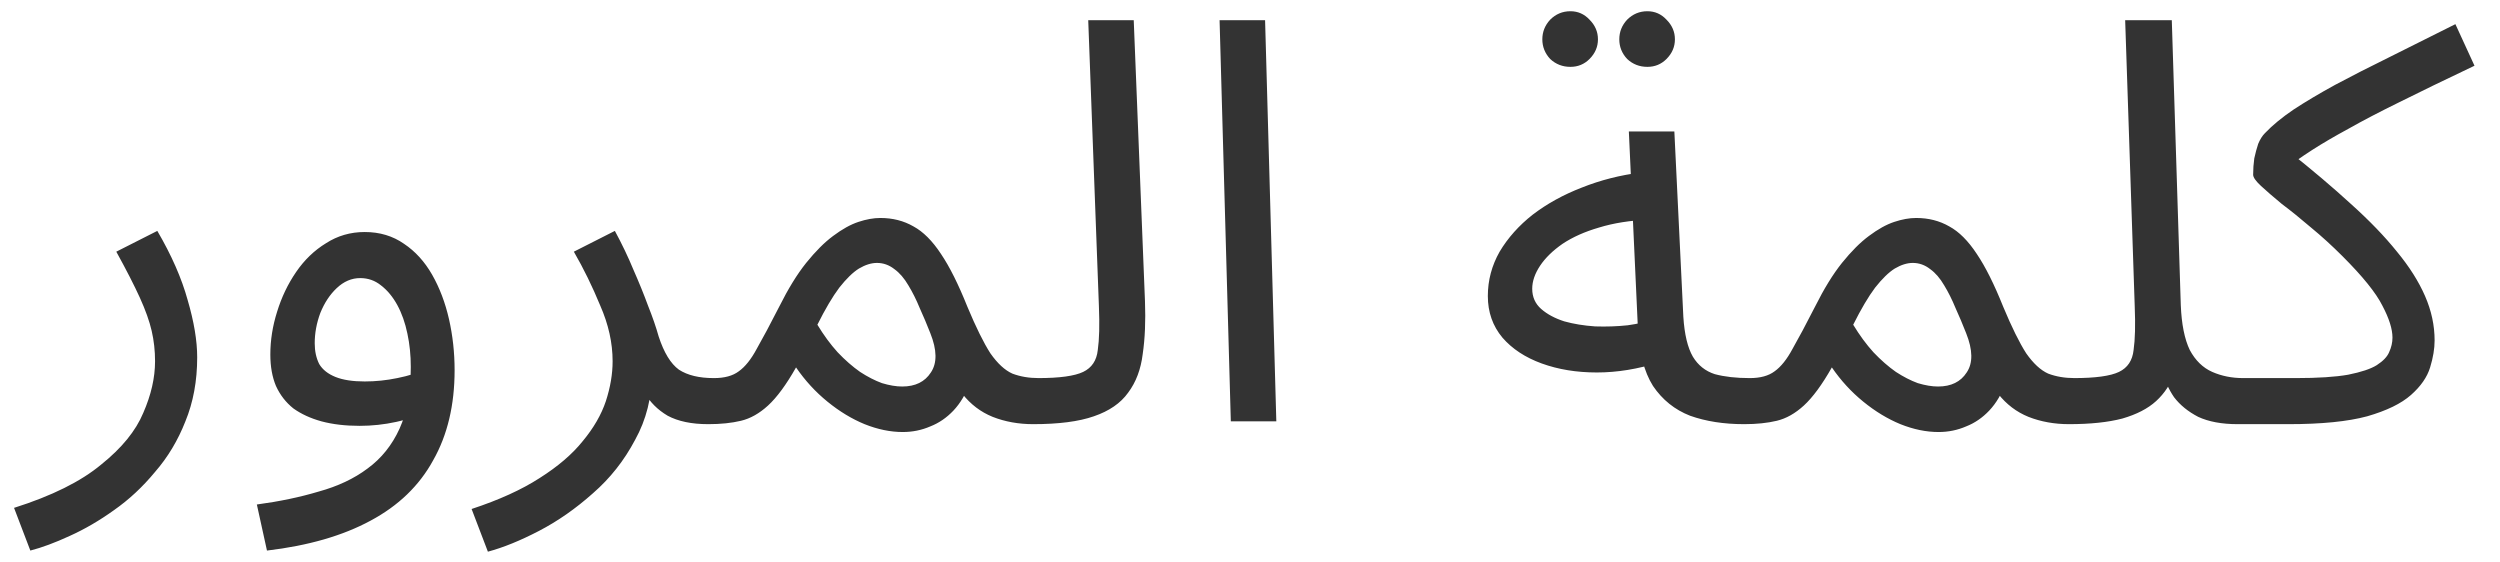 <svg width="89" height="20" viewBox="0 0 89 20" fill="none" xmlns="http://www.w3.org/2000/svg">
<path opacity="0.8" d="M1.08 19.6L0.5 18.08C1.847 17.653 2.88 17.14 3.6 16.54C4.333 15.953 4.833 15.34 5.1 14.7C5.38 14.06 5.52 13.447 5.52 12.86C5.52 12.487 5.48 12.127 5.4 11.78C5.32 11.433 5.18 11.04 4.98 10.6C4.78 10.16 4.5 9.613 4.14 8.96L5.6 8.22C6.107 9.087 6.467 9.907 6.68 10.68C6.907 11.453 7.02 12.133 7.02 12.72C7.02 13.56 6.88 14.32 6.6 15C6.333 15.68 5.973 16.28 5.52 16.8C5.08 17.333 4.593 17.787 4.06 18.16C3.54 18.533 3.013 18.84 2.48 19.08C1.96 19.32 1.493 19.493 1.08 19.6ZM9.504 19.6L9.144 17.96C9.944 17.853 10.677 17.7 11.344 17.5C12.024 17.313 12.604 17.04 13.084 16.68C13.577 16.32 13.957 15.847 14.224 15.26C14.49 14.673 14.624 13.94 14.624 13.06C14.624 12.647 14.584 12.253 14.504 11.88C14.424 11.493 14.304 11.153 14.144 10.86C13.984 10.567 13.79 10.333 13.564 10.16C13.35 9.987 13.104 9.9 12.824 9.9C12.517 9.9 12.237 10.02 11.984 10.26C11.744 10.487 11.55 10.78 11.404 11.14C11.27 11.5 11.204 11.86 11.204 12.22C11.204 12.5 11.257 12.747 11.364 12.96C11.484 13.16 11.677 13.313 11.944 13.42C12.21 13.527 12.557 13.58 12.984 13.58C13.37 13.58 13.757 13.54 14.144 13.46C14.544 13.38 14.884 13.273 15.164 13.14L15.244 14.54C14.924 14.767 14.544 14.927 14.104 15.02C13.677 15.113 13.244 15.16 12.804 15.16C12.297 15.16 11.844 15.107 11.444 15C11.057 14.893 10.724 14.74 10.444 14.54C10.177 14.327 9.97 14.06 9.824 13.74C9.69 13.42 9.624 13.047 9.624 12.62C9.624 12.113 9.704 11.607 9.864 11.1C10.024 10.58 10.25 10.107 10.544 9.68C10.837 9.253 11.19 8.913 11.604 8.66C12.017 8.393 12.477 8.26 12.984 8.26C13.517 8.26 13.984 8.4 14.384 8.68C14.784 8.947 15.117 9.313 15.384 9.78C15.65 10.247 15.85 10.773 15.984 11.36C16.117 11.947 16.184 12.553 16.184 13.18C16.184 14.42 15.93 15.487 15.424 16.38C14.93 17.287 14.184 18.007 13.184 18.54C12.197 19.073 10.97 19.427 9.504 19.6ZM17.369 19.64L16.789 18.12C17.762 17.8 18.569 17.433 19.209 17.02C19.862 16.607 20.376 16.167 20.749 15.7C21.136 15.233 21.409 14.76 21.569 14.28C21.729 13.787 21.809 13.313 21.809 12.86C21.809 12.207 21.662 11.547 21.369 10.88C21.089 10.2 20.776 9.56 20.429 8.96L21.889 8.22C22.142 8.687 22.362 9.147 22.549 9.6C22.749 10.053 22.922 10.48 23.069 10.88C23.229 11.28 23.356 11.647 23.449 11.98C23.636 12.553 23.876 12.947 24.169 13.16C24.476 13.36 24.889 13.46 25.409 13.46C25.689 13.46 25.889 13.54 26.009 13.7C26.142 13.847 26.209 14.027 26.209 14.24C26.209 14.453 26.116 14.653 25.929 14.84C25.742 15.013 25.502 15.1 25.209 15.1C24.622 15.1 24.142 15 23.769 14.8C23.409 14.587 23.136 14.313 22.949 13.98C22.762 13.633 22.636 13.273 22.569 12.9L23.209 13.26C23.209 14.14 23.009 14.94 22.609 15.66C22.222 16.393 21.722 17.027 21.109 17.56C20.496 18.107 19.856 18.553 19.189 18.9C18.522 19.247 17.916 19.493 17.369 19.64ZM25.219 15.1L25.419 13.46C25.792 13.46 26.085 13.38 26.299 13.22C26.525 13.06 26.739 12.793 26.939 12.42C27.152 12.047 27.419 11.547 27.739 10.92C28.059 10.28 28.379 9.76 28.699 9.36C29.032 8.947 29.352 8.627 29.659 8.4C29.979 8.16 30.279 7.993 30.559 7.9C30.839 7.807 31.099 7.76 31.339 7.76C31.779 7.76 32.172 7.86 32.519 8.06C32.865 8.247 33.192 8.573 33.499 9.04C33.805 9.493 34.119 10.12 34.439 10.92C34.745 11.653 35.019 12.207 35.259 12.58C35.512 12.94 35.772 13.18 36.039 13.3C36.319 13.407 36.632 13.46 36.979 13.46C37.259 13.46 37.459 13.54 37.579 13.7C37.712 13.847 37.779 14.027 37.779 14.24C37.779 14.453 37.685 14.653 37.499 14.84C37.312 15.013 37.072 15.1 36.779 15.1C36.259 15.1 35.779 15.013 35.339 14.84C34.912 14.667 34.552 14.393 34.259 14.02L34.539 13.6C34.392 14.013 34.192 14.353 33.939 14.62C33.699 14.873 33.425 15.06 33.119 15.18C32.812 15.313 32.485 15.38 32.139 15.38C31.699 15.38 31.245 15.287 30.779 15.1C30.325 14.913 29.885 14.647 29.459 14.3C29.032 13.953 28.659 13.547 28.339 13.08C27.992 13.693 27.659 14.147 27.339 14.44C27.032 14.72 26.712 14.9 26.379 14.98C26.045 15.06 25.659 15.1 25.219 15.1ZM29.099 11.56C29.325 11.933 29.565 12.26 29.819 12.54C30.085 12.82 30.352 13.053 30.619 13.24C30.885 13.413 31.145 13.547 31.399 13.64C31.665 13.72 31.905 13.76 32.119 13.76C32.585 13.76 32.925 13.593 33.139 13.26C33.365 12.927 33.359 12.46 33.119 11.86C32.999 11.553 32.872 11.253 32.739 10.96C32.619 10.667 32.485 10.4 32.339 10.16C32.192 9.907 32.025 9.713 31.839 9.58C31.652 9.433 31.445 9.36 31.219 9.36C31.019 9.36 30.805 9.427 30.579 9.56C30.365 9.693 30.132 9.92 29.879 10.24C29.639 10.56 29.379 11 29.099 11.56ZM36.781 15.1L36.961 13.46C37.721 13.46 38.255 13.387 38.561 13.24C38.868 13.093 39.041 12.833 39.081 12.46C39.135 12.087 39.148 11.567 39.121 10.9L38.741 0.72H40.361L40.761 10.72C40.788 11.427 40.761 12.053 40.681 12.6C40.615 13.147 40.441 13.607 40.161 13.98C39.895 14.353 39.488 14.633 38.941 14.82C38.408 15.007 37.688 15.1 36.781 15.1ZM43.817 15L43.417 0.72H45.037L45.437 15H43.817ZM62.087 15.1C61.367 15.1 60.727 15 60.167 14.8C59.62 14.587 59.181 14.233 58.847 13.74C58.527 13.233 58.347 12.533 58.307 11.64L57.987 4.68H59.607L59.927 11.28C59.967 11.907 60.081 12.38 60.267 12.7C60.454 13.007 60.714 13.213 61.047 13.32C61.394 13.413 61.807 13.46 62.287 13.46C62.567 13.46 62.767 13.54 62.887 13.7C63.02 13.847 63.087 14.027 63.087 14.24C63.087 14.453 62.994 14.653 62.807 14.84C62.62 15.013 62.38 15.1 62.087 15.1ZM59.067 12.9C58.307 13.14 57.567 13.26 56.847 13.26C56.127 13.26 55.474 13.153 54.887 12.94C54.3 12.727 53.834 12.42 53.487 12.02C53.141 11.607 52.967 11.113 52.967 10.54C52.967 9.98 53.107 9.453 53.387 8.96C53.681 8.467 54.074 8.027 54.567 7.64C55.074 7.253 55.654 6.933 56.307 6.68C56.974 6.413 57.681 6.233 58.427 6.14L58.707 7.82C58.041 7.847 57.447 7.94 56.927 8.1C56.42 8.247 55.987 8.44 55.627 8.68C55.281 8.92 55.014 9.18 54.827 9.46C54.641 9.74 54.547 10.013 54.547 10.28C54.547 10.573 54.654 10.813 54.867 11C55.081 11.187 55.354 11.333 55.687 11.44C56.02 11.533 56.387 11.593 56.787 11.62C57.187 11.633 57.574 11.62 57.947 11.58C58.321 11.527 58.641 11.453 58.907 11.36L59.067 12.9ZM58.647 2.38C58.367 2.38 58.127 2.287 57.927 2.1C57.74 1.9 57.647 1.667 57.647 1.4C57.647 1.133 57.74 0.9 57.927 0.7C58.127 0.5 58.367 0.4 58.647 0.4C58.914 0.4 59.141 0.5 59.327 0.7C59.527 0.9 59.627 1.133 59.627 1.4C59.627 1.667 59.527 1.9 59.327 2.1C59.141 2.287 58.914 2.38 58.647 2.38ZM55.907 2.38C55.627 2.38 55.387 2.287 55.187 2.1C55.001 1.9 54.907 1.667 54.907 1.4C54.907 1.133 55.001 0.9 55.187 0.7C55.387 0.5 55.627 0.4 55.907 0.4C56.174 0.4 56.401 0.5 56.587 0.7C56.787 0.9 56.887 1.133 56.887 1.4C56.887 1.667 56.787 1.9 56.587 2.1C56.401 2.287 56.174 2.38 55.907 2.38ZM62.094 15.1L62.294 13.46C62.667 13.46 62.96 13.38 63.174 13.22C63.4 13.06 63.614 12.793 63.814 12.42C64.027 12.047 64.294 11.547 64.614 10.92C64.934 10.28 65.254 9.76 65.574 9.36C65.907 8.947 66.227 8.627 66.534 8.4C66.854 8.16 67.154 7.993 67.434 7.9C67.714 7.807 67.974 7.76 68.214 7.76C68.654 7.76 69.047 7.86 69.394 8.06C69.74 8.247 70.067 8.573 70.374 9.04C70.68 9.493 70.994 10.12 71.314 10.92C71.62 11.653 71.894 12.207 72.134 12.58C72.387 12.94 72.647 13.18 72.914 13.3C73.194 13.407 73.507 13.46 73.854 13.46C74.134 13.46 74.334 13.54 74.454 13.7C74.587 13.847 74.654 14.027 74.654 14.24C74.654 14.453 74.56 14.653 74.374 14.84C74.187 15.013 73.947 15.1 73.654 15.1C73.134 15.1 72.654 15.013 72.214 14.84C71.787 14.667 71.427 14.393 71.134 14.02L71.414 13.6C71.267 14.013 71.067 14.353 70.814 14.62C70.574 14.873 70.3 15.06 69.994 15.18C69.687 15.313 69.36 15.38 69.014 15.38C68.574 15.38 68.12 15.287 67.654 15.1C67.2 14.913 66.76 14.647 66.334 14.3C65.907 13.953 65.534 13.547 65.214 13.08C64.867 13.693 64.534 14.147 64.214 14.44C63.907 14.72 63.587 14.9 63.254 14.98C62.92 15.06 62.534 15.1 62.094 15.1ZM65.974 11.56C66.2 11.933 66.44 12.26 66.694 12.54C66.96 12.82 67.227 13.053 67.494 13.24C67.76 13.413 68.02 13.547 68.274 13.64C68.54 13.72 68.78 13.76 68.994 13.76C69.46 13.76 69.8 13.593 70.014 13.26C70.24 12.927 70.234 12.46 69.994 11.86C69.874 11.553 69.747 11.253 69.614 10.96C69.494 10.667 69.36 10.4 69.214 10.16C69.067 9.907 68.9 9.713 68.714 9.58C68.527 9.433 68.32 9.36 68.094 9.36C67.894 9.36 67.68 9.427 67.454 9.56C67.24 9.693 67.007 9.92 66.754 10.24C66.514 10.56 66.254 11 65.974 11.56ZM73.656 15.1L73.836 13.46C74.596 13.46 75.13 13.387 75.436 13.24C75.743 13.093 75.916 12.833 75.956 12.46C76.01 12.087 76.023 11.567 75.996 10.9L75.656 0.72H77.316L77.636 10.86C77.663 11.54 77.77 12.073 77.956 12.46C78.156 12.833 78.423 13.093 78.756 13.24C79.09 13.387 79.456 13.46 79.856 13.46C80.136 13.46 80.336 13.54 80.456 13.7C80.59 13.847 80.656 14.027 80.656 14.24C80.656 14.453 80.563 14.653 80.376 14.84C80.19 15.013 79.95 15.1 79.656 15.1C79.096 15.1 78.63 15.013 78.256 14.84C77.896 14.653 77.61 14.42 77.396 14.14C77.196 13.847 77.063 13.54 76.996 13.22L77.416 13.26C77.283 13.66 77.063 14 76.756 14.28C76.463 14.547 76.063 14.753 75.556 14.9C75.05 15.033 74.416 15.1 73.656 15.1ZM79.652 15.1L79.852 13.46H81.732C82.519 13.46 83.139 13.42 83.592 13.34C84.059 13.247 84.399 13.133 84.612 13C84.839 12.853 84.986 12.7 85.052 12.54C85.132 12.367 85.172 12.193 85.172 12.02C85.172 11.713 85.052 11.333 84.812 10.88C84.586 10.427 84.112 9.84 83.392 9.12C83.019 8.747 82.646 8.407 82.272 8.1C81.899 7.78 81.552 7.5 81.232 7.26C80.926 7.007 80.679 6.793 80.492 6.62C80.306 6.447 80.212 6.313 80.212 6.22C80.212 6.02 80.226 5.827 80.252 5.64C80.292 5.453 80.339 5.28 80.392 5.12C80.459 4.96 80.539 4.833 80.632 4.74C80.899 4.46 81.239 4.18 81.652 3.9C82.079 3.62 82.572 3.327 83.132 3.02C83.706 2.713 84.346 2.387 85.052 2.04C85.772 1.68 86.559 1.287 87.412 0.86L88.092 2.34C87.026 2.847 86.132 3.28 85.412 3.64C84.706 3.987 84.106 4.3 83.612 4.58C83.119 4.847 82.686 5.1 82.312 5.34C81.939 5.58 81.559 5.847 81.172 6.14L81.472 5.38C82.312 6.047 83.052 6.673 83.692 7.26C84.346 7.847 84.892 8.413 85.332 8.96C85.772 9.493 86.106 10.02 86.332 10.54C86.559 11.06 86.672 11.587 86.672 12.12C86.672 12.413 86.619 12.733 86.512 13.08C86.406 13.427 86.179 13.753 85.832 14.06C85.486 14.367 84.966 14.62 84.272 14.82C83.579 15.007 82.646 15.1 81.472 15.1H79.652Z" fill="black"/>
</svg>
